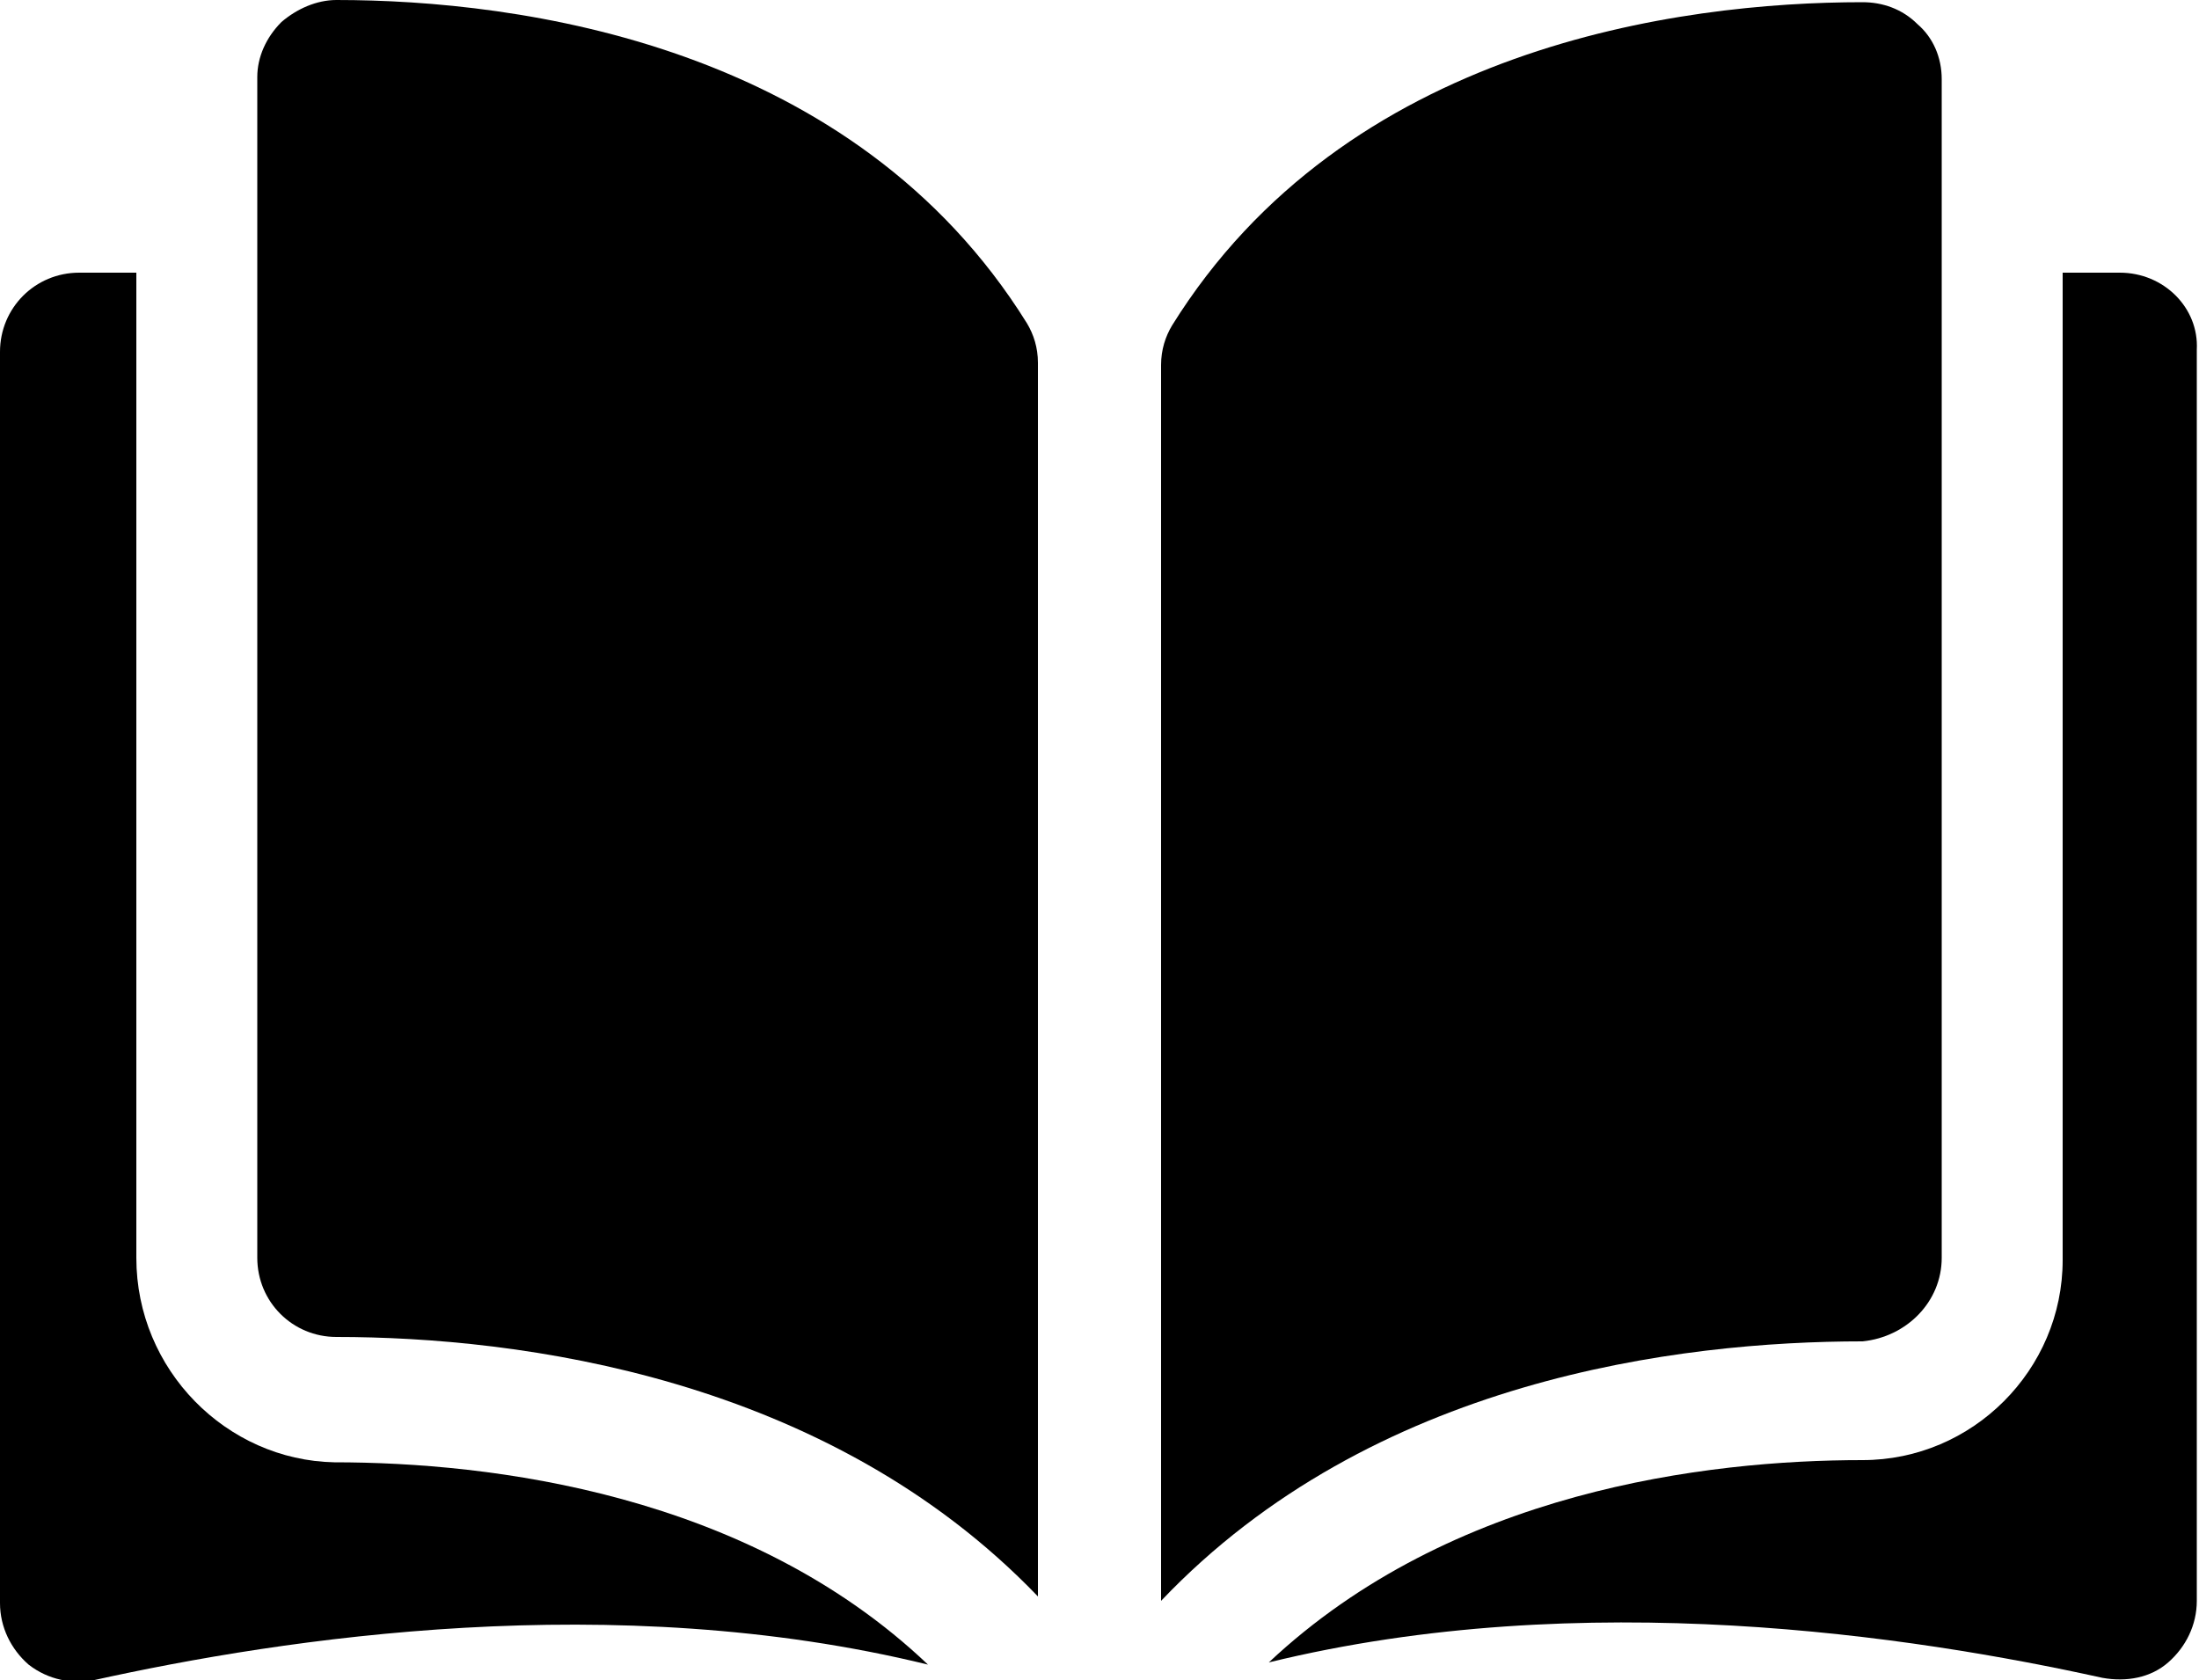 <?xml version="1.0" encoding="utf-8"?>
<!-- Generator: Adobe Illustrator 23.0.1, SVG Export Plug-In . SVG Version: 6.00 Build 0)  -->
<svg version="1.1" id="Layer_4" xmlns="http://www.w3.org/2000/svg" xmlns:xlink="http://www.w3.org/1999/xlink" x="0px" y="0px"
	 viewBox="0 0 100 76.4" style="enable-background:new 0 0 100 76.4;" xml:space="preserve">
<g>
	<g>
		<g>
			<path d="M15.3,0C15.3,0,15.3,0,15.3,0c-0.9,0-1.8,0.4-2.5,1c-0.7,0.7-1.1,1.6-1.1,2.5v53.7c0,2,1.6,3.6,3.6,3.6
				c8.3,0,22.3,1.8,31.9,11.8V16.5c0-0.7-0.2-1.3-0.5-1.8C38.8,2,23.6,0,15.3,0z"/>
			<path d="M88.3,57.2V3.6c0-1-0.4-1.9-1.1-2.5c-0.7-0.7-1.6-1-2.5-1h0c-8.3,0-23.5,2-31.4,14.7c-0.3,0.5-0.5,1.1-0.5,1.8v56.2
				c9.6-10.1,23.6-11.8,31.9-11.8C86.7,60.8,88.3,59.2,88.3,57.2z"/>
			<path d="M96.4,12.4h-2.6v44.9c0,5-4.1,9.1-9.1,9.1c-7.1,0-18.7,1.4-27,9.2c14.3-3.5,29.3-1.2,37.9,0.7c1.1,0.2,2.2,0,3-0.7
				s1.3-1.7,1.3-2.8V15.9C100,14,98.4,12.4,96.4,12.4z"/>
			<path d="M6.2,57.2V12.4H3.6c-2,0-3.6,1.6-3.6,3.6v56.9c0,1.1,0.5,2.1,1.3,2.8c0.9,0.7,2,0.9,3,0.7c8.6-1.9,23.6-4.2,37.9-0.7
				c-8.2-7.8-19.9-9.2-27-9.2C10.3,66.4,6.2,62.3,6.2,57.2z"/>
		</g>
	</g>
</g>
</svg>
